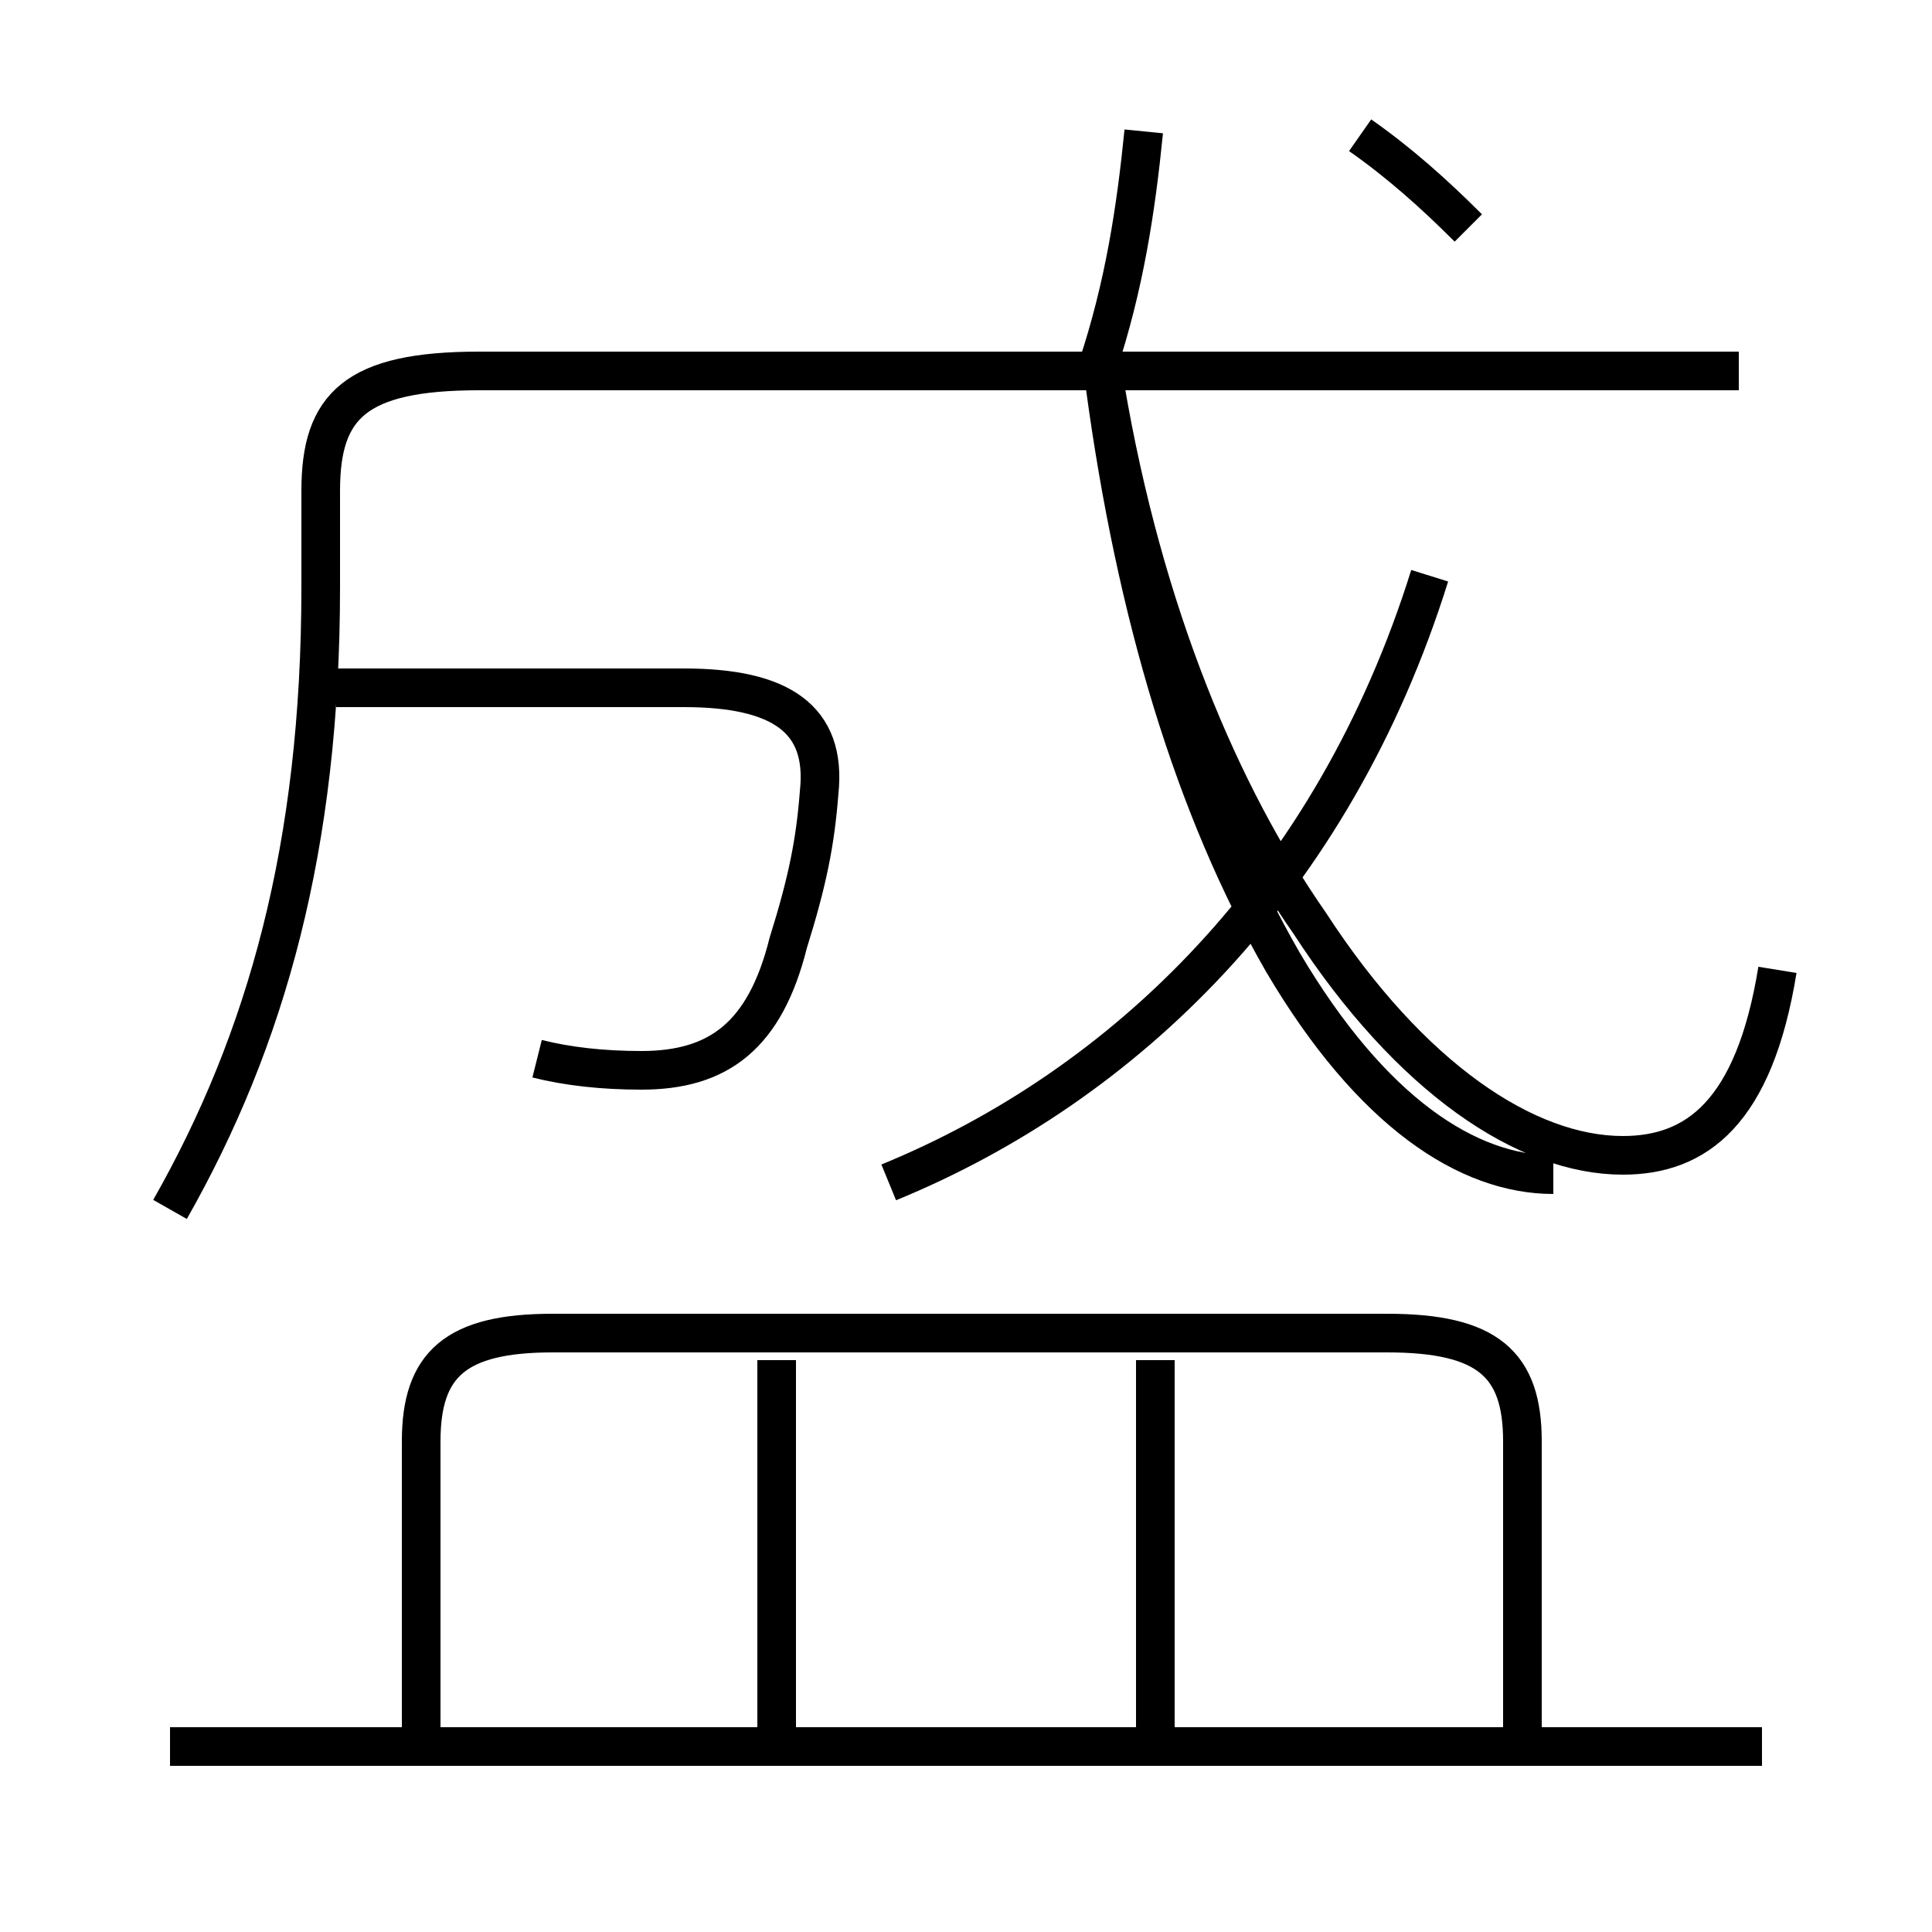 <?xml version='1.0' encoding='utf8'?>
<svg viewBox="0.0 -6.0 50.0 50.0" version="1.1" xmlns="http://www.w3.org/2000/svg">
<rect x="0.0" y="-6.0" width="50.0" height="50.0" fill="#808080" stroke="none"/>
<rect x="-1000" y="-1000" width="2000" height="2000" stroke="white" fill="white"/>
<g style="fill:white;stroke:#000000;  stroke-width:1">
<path d="M 4.4 -12.7 C 6.9 -17.1 8.3 -22.1 8.3 -28.8 L 8.3 -31.3 C 8.3 -33.5 9.2 -34.4 12.4 -34.4 L 45.0 -34.4 M 45.6 1.2 L 4.4 1.2 M 20.1 0.8 L 20.1 -8.8 M 29.9 0.8 L 29.9 -8.8 M 39.4 0.8 L 39.4 -6.7 C 39.4 -8.7 38.5 -9.5 35.9 -9.5 L 14.3 -9.5 C 11.8 -9.5 10.9 -8.7 10.9 -6.7 L 10.9 0.8 M 13.9 -16.6 C 14.7 -16.4 15.6 -16.3 16.6 -16.3 C 18.6 -16.3 19.8 -17.2 20.4 -19.6 C 20.9 -21.2 21.1 -22.2 21.2 -23.5 C 21.4 -25.4 20.2 -26.2 17.7 -26.2 L 8.7 -26.2 M 40.2 -13.6 C 38.0 -13.6 35.5 -15.2 33.2 -19.1 C 30.9 -23.1 29.4 -28.1 28.6 -34.0 M 23.0 -13.4 C 29.1 -15.9 34.5 -21.1 37.0 -29.1 M 46.0 -18.9 C 45.4 -15.2 43.9 -14.1 42.0 -14.1 C 39.5 -14.1 36.5 -16.1 33.9 -20.1 C 31.6 -23.4 29.6 -28.1 28.6 -34.0 M 28.4 -34.5 C 29.1 -36.6 29.4 -38.6 29.6 -40.6 M 38.0 -38.1 C 37.1 -39.0 36.2 -39.8 35.2 -40.5" transform="translate(0.0, 38.0)" />
</g>
</svg>